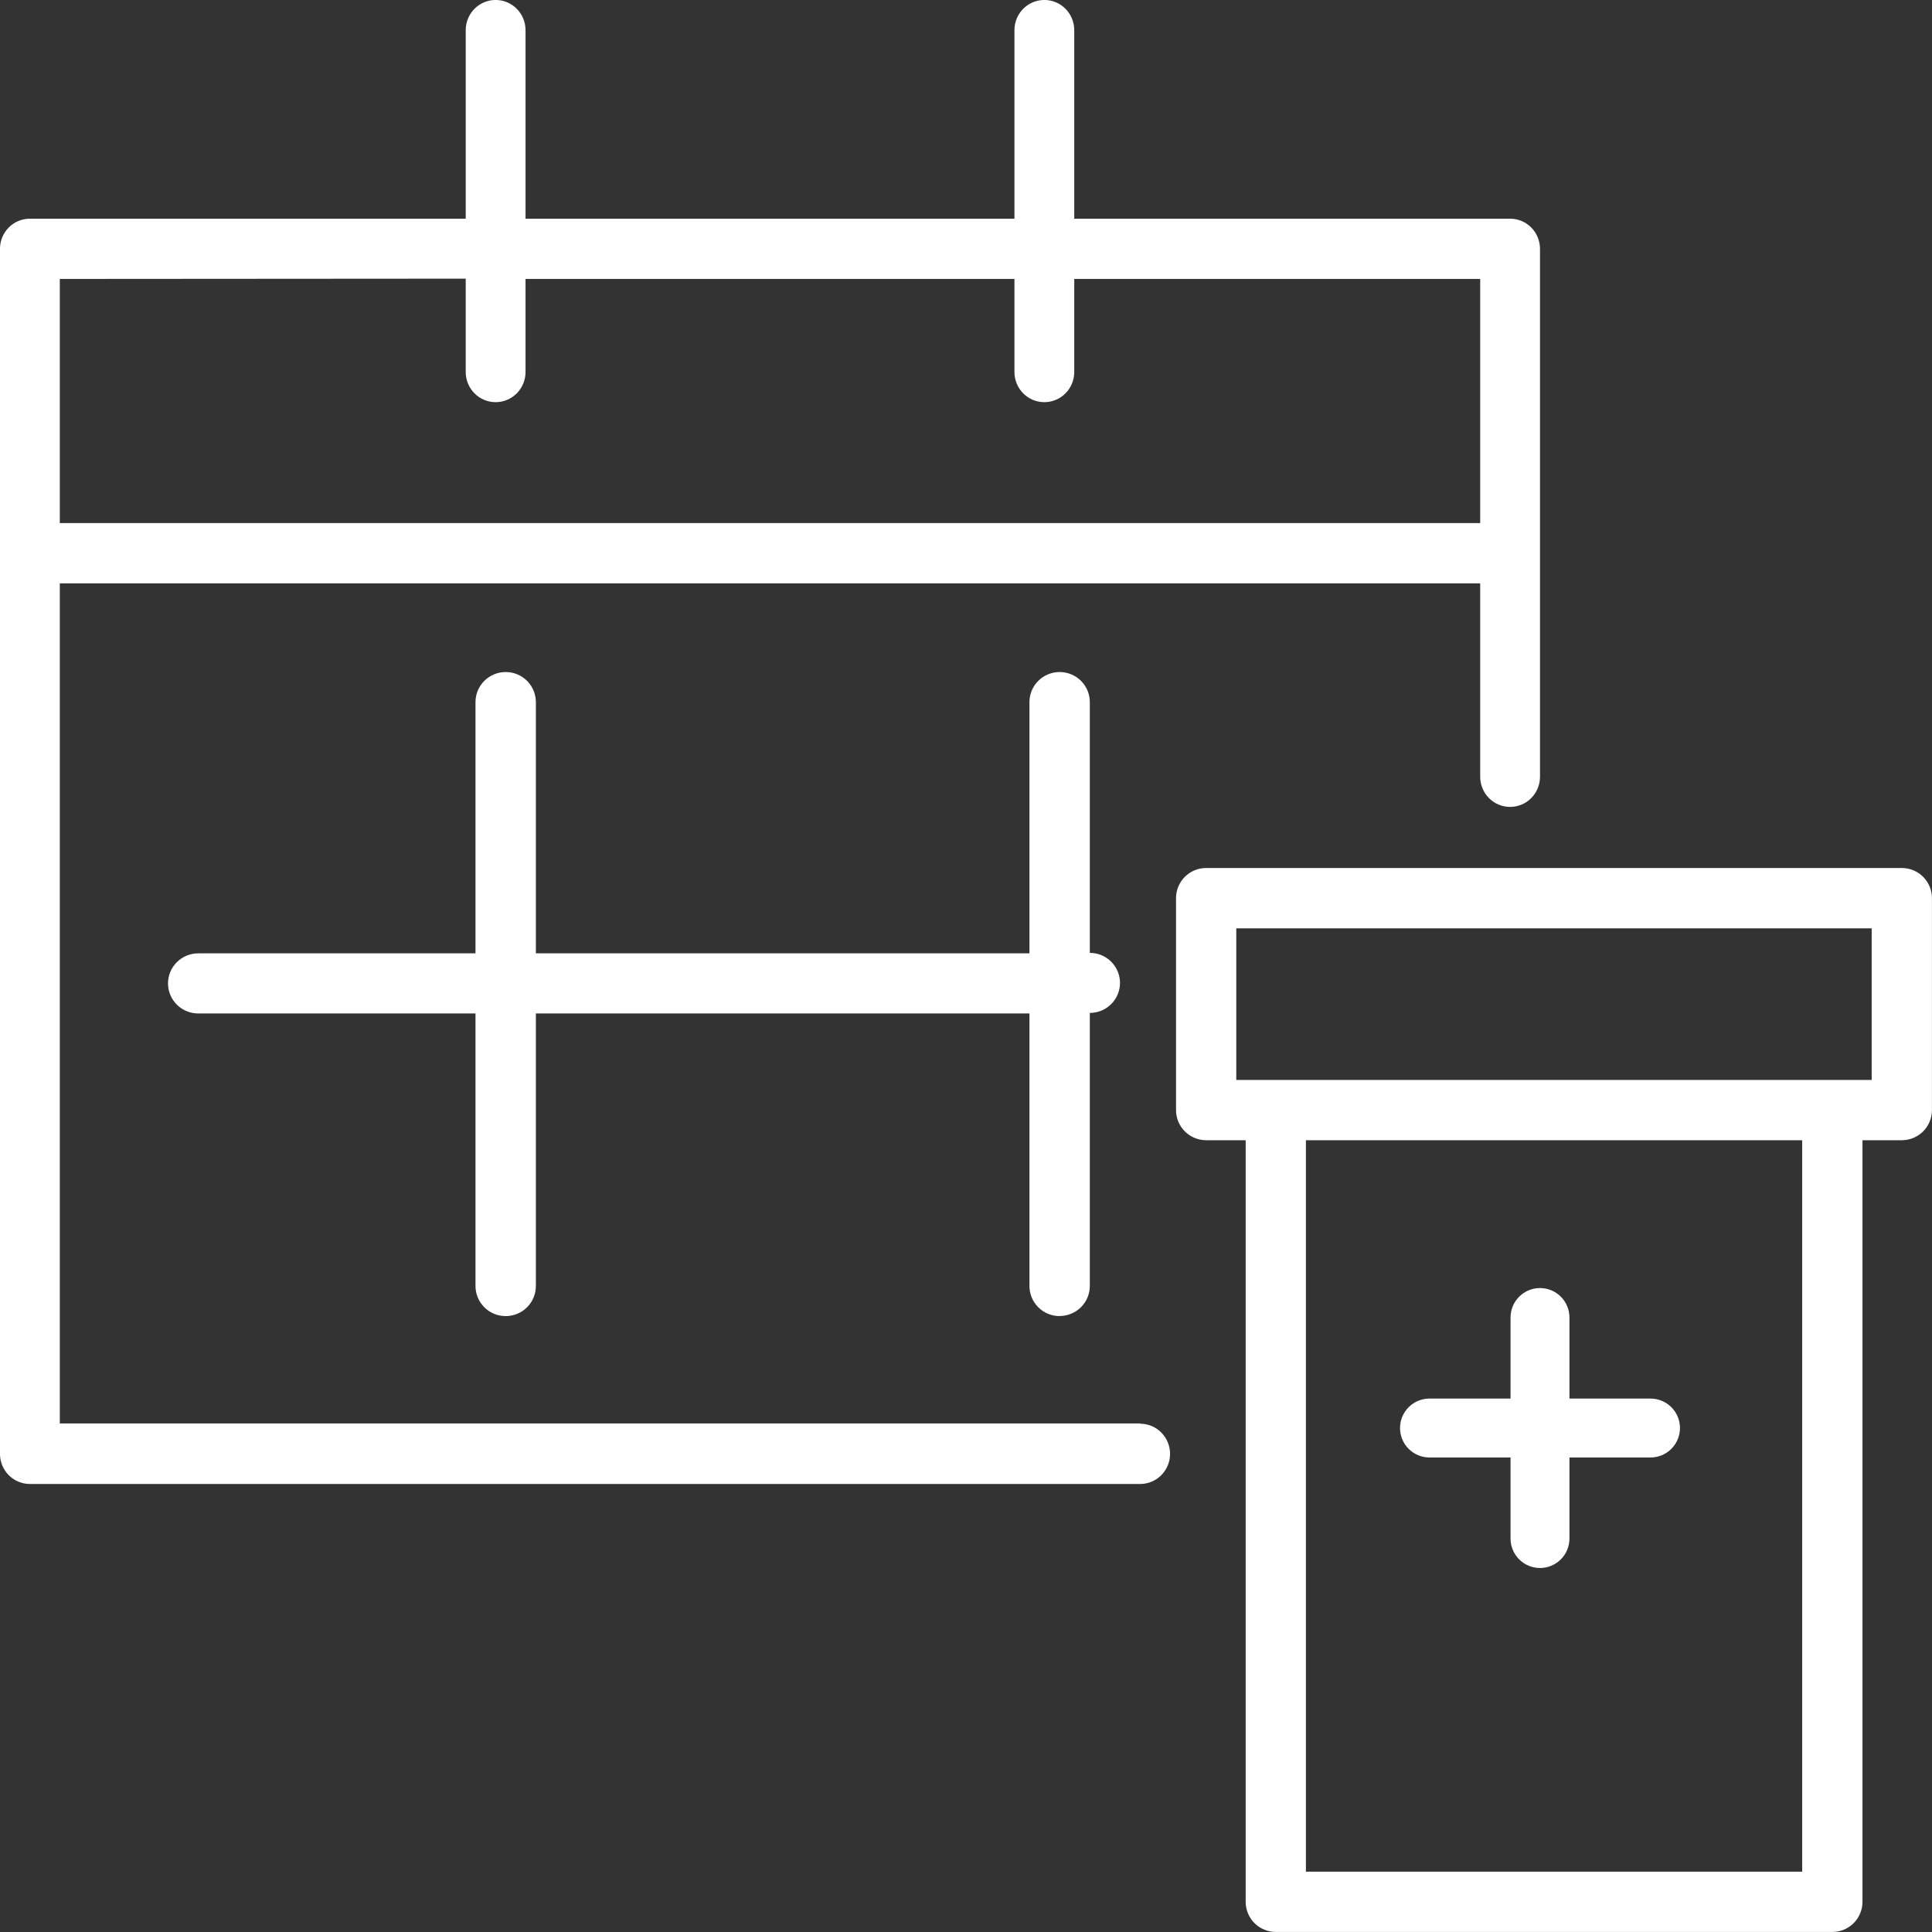 <svg fill="none" height="69" viewBox="0 0 69 69" width="69" xmlns="http://www.w3.org/2000/svg"><rect x="0" y="0" width="69" height="69" fill="#333333" stroke="none"/><g fill="#fff"><path d="m40.721 50.837h-38.585v-30.002h50.728v6.907c0 .285.113.559.313.761s.472.315.755.315c.283 0 .555-.113.755-.315s.313-.475.313-.761v-18.856c0-.285-.113-.559-.313-.761-.2-.202-.472-.315-.755-.315h-15.566v-6.735c0-.285-.113-.559-.313-.761s-.472-.315-.755-.315c-.283 0-.555.113-.755.315s-.313.475-.313.761v6.735h-17.461v-6.735c0-.285-.113-.559-.313-.761s-.472-.315-.755-.315c-.283 0-.555.113-.755.315s-.313.475-.313.761v6.735h-15.566c-.283 0-.555.113-.755.315-.2.202-.313.475-.313.761v43.037c0 .285.113.559.313.761.2.202.472.315.755.315h39.653c.283 0 .555-.113.755-.315.2-.202.313-.475.313-.761 0-.285-.113-.559-.313-.761s-.472-.315-.755-.315zm-24.088-40.885v3.335c0 .285.113.559.313.761.2.202.472.315.755.315.283 0 .555-.113.755-.315.2-.202.313-.475.313-.761v-3.325h17.461v3.325c0 .285.113.559.313.761.2.202.472.315.755.315.283 0 .555-.113.755-.315.2-.202.313-.475.313-.761v-3.325h14.498v8.72h-50.728v-8.72z"/><path d="m37.844 47c.286 0 .56-.113.762-.314.202-.201.316-.474.316-.759v-9.751c.286 0 .56-.113.762-.314.202-.201.316-.474.316-.758s-.114-.557-.316-.759-.476-.314-.762-.314v-8.957c0-.285-.114-.557-.316-.759-.202-.201-.476-.314-.762-.314-.286 0-.56.113-.762.314s-.316.474-.316.759v8.974h-17.628v-8.974c0-.285-.114-.557-.316-.759s-.476-.314-.762-.314-.56.113-.762.314-.316.474-.316.759v8.974h-9.903c-.142 0-.282.028-.413.082s-.25.133-.35.233-.18.218-.234.348c-.054.13-.082.27-.082.411 0 .141.028.28.082.41s.134.248.234.348.219.179.35.233.271.082.413.082h9.903v9.735c0 .285.114.557.316.759s.476.314.762.314.56-.113.762-.314.316-.474.316-.759v-9.735h17.628v9.735c0 .285.114.557.316.759s.476.314.762.314z"/><path d="m67.923 31h-24.846c-.286 0-.559.113-.761.315-.202.202-.315.476-.315.761v7.57c0 .286.113.559.315.761.202.202.476.315.761.315h1.411v27.2c0 .286.114.559.315.761.202.202.476.315.761.315h19.877c.286 0 .559-.113.761-.315.202-.202.315-.476.315-.761v-27.2h1.405c.286 0 .559-.113.761-.315.202-.202.315-.476.315-.761v-7.57c0-.286-.113-.559-.315-.761-.202-.202-.476-.315-.761-.315zm-3.559 35.846h-17.724v-26.123h17.724zm2.482-28.276h-22.693v-5.416h22.693z"/><path d="m51.053 52.053h2.895v2.895c0 .279.111.547.308.744s.465.308.744.308.547-.111.744-.308.308-.465.308-.744v-2.895h2.895c.279 0 .547-.111.744-.308s.308-.465.308-.744-.111-.547-.308-.744-.465-.308-.744-.308h-2.895v-2.895c0-.279-.111-.547-.308-.744s-.465-.308-.744-.308-.547.111-.744.308-.308.465-.308.744v2.895h-2.895c-.279 0-.547.111-.744.308s-.308.465-.308.744.111.547.308.744.465.308.744.308z"/></g></svg>